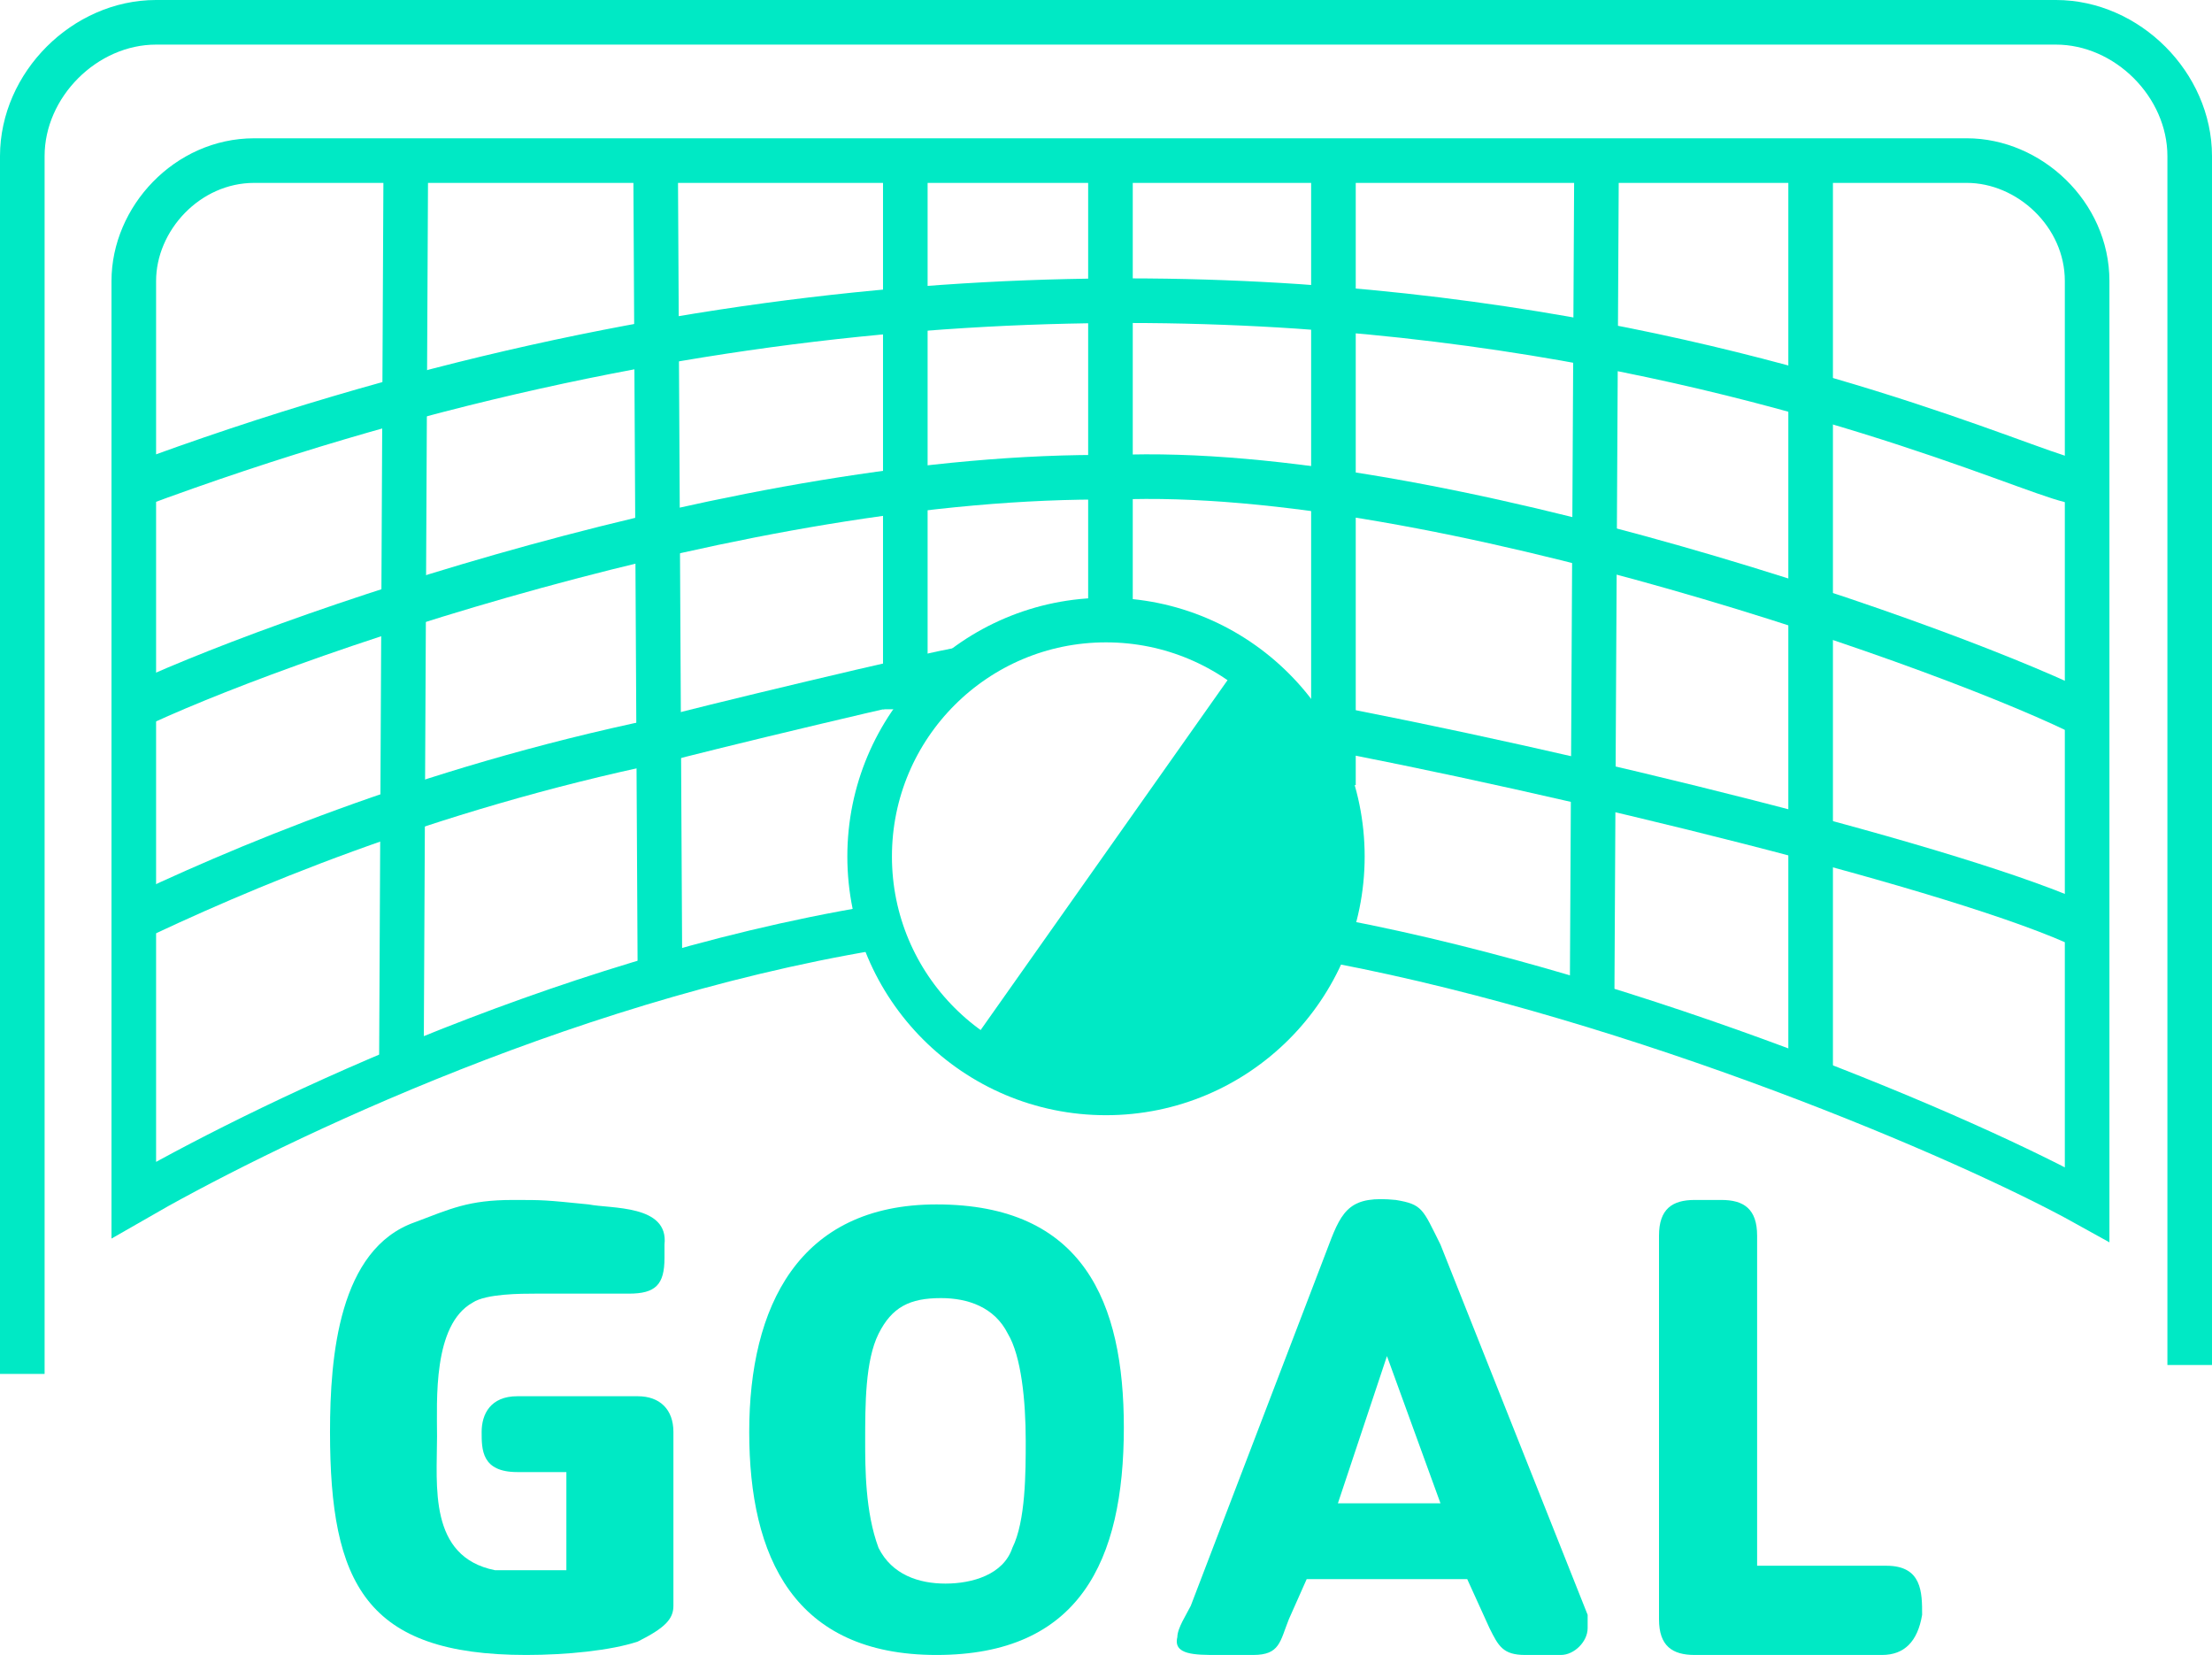 <?xml version="1.0" encoding="utf-8"?>
<!-- Generator: Adobe Illustrator 25.4.1, SVG Export Plug-In . SVG Version: 6.00 Build 0)  -->
<svg version="1.1" id="Capa_1" xmlns="http://www.w3.org/2000/svg" xmlns:xlink="http://www.w3.org/1999/xlink" x="0px" y="0px"
	 viewBox="0 0 49.6 37.1" style="enable-background:new 0 0 49.6 37.1;" xml:space="preserve">
<style type="text/css">
	.st0{fill:none;stroke:#00E9C5;stroke-miterlimit:10;}
	.st1{fill:none;stroke:#FF3737;stroke-miterlimit:10;}
	.st2{fill:#00E9C5;}
</style>
<path class="st0" d="M0.5,30.8V3.5c0-1.6,1.4-3,3-3h42.6c1.6,0,3,1.4,3,3v27.1"/>
<path class="st0" d="M30,21.1c6.8,1.3,14.1,4.4,16.8,5.9V6.3c0-1.5-1.3-2.7-2.7-2.7h-4.7h-4.8H30h-5h-5h-5.3h-4.4H5.7
	C4.2,3.6,3,4.9,3,6.3v4.6v4.7v5.1v6.2c2.6-1.5,9.4-4.9,16.6-6.1"/>
<line class="st0" x1="9.1" y1="3.5" x2="9" y2="24"/>
<line class="st0" x1="14.7" y1="3.5" x2="14.8" y2="22.2"/>
<line class="st0" x1="20.3" y1="3.6" x2="20.3" y2="15.9"/>
<path class="st1" d="M25,20.7"/>
<path class="st1" d="M24.9,8.2"/>
<line class="st0" x1="24.9" y1="3.5" x2="24.9" y2="14.2"/>
<line class="st0" x1="29.9" y1="3.5" x2="29.9" y2="17.6"/>
<line class="st0" x1="35.8" y1="3.5" x2="35.7" y2="22.4"/>
<line class="st0" x1="40.6" y1="3.5" x2="40.6" y2="23.9"/>
<g>
	<g>
		<path class="st0" d="M21.6,15c-0.7,0.1-6.1,1.4-6.8,1.6c-5.3,1.1-9.5,2.9-12,4.1"/>
	</g>
</g>
<g>
	<g>
		<path class="st0" d="M46.8,20.8c-2.7-1.3-11.7-3.5-17.6-4.6"/>
	</g>
</g>
<path class="st0" d="M25,10.7c-8.3-0.1-19,3.7-22.1,5.2"/>
<path class="st1" d="M18.7,11.2"/>
<path class="st1" d="M32.2,11.4"/>
<path class="st0" d="M46.9,16.1C44,14.6,32.2,10.4,25,10.7"/>
<path class="st0" d="M46.6,10.8C45.3,10.8,28,1.6,3,10.9"/>
<path class="st0" d="M46.6,11.2"/>
<g>
	<path class="st2" d="M14.3,36.8c-0.6,0.2-1.6,0.3-2.5,0.3c-3.6,0-4.4-1.6-4.4-5c0-1.7,0.2-4.1,1.9-4.7c0.8-0.3,1.2-0.5,2.2-0.5
		c0.7,0,0.7,0,1.7,0.1c0.5,0.1,1.8,0,1.7,0.9v0.3c0,0.6-0.2,0.8-0.8,0.8c-0.3,0-0.5,0-0.8,0c-0.5,0-0.8,0-1.3,0
		c-0.3,0-1.1,0-1.4,0.2c-0.9,0.5-0.8,2.2-0.8,3c0,1.1-0.2,2.7,1.3,3c0.3,0,0.8,0,1.1,0c0.2,0,0.3,0,0.5,0V33h-1.1
		c-0.8,0-0.8-0.5-0.8-0.9s0.2-0.8,0.8-0.8h2.7c0.5,0,0.8,0.3,0.8,0.8V36C15.1,36.3,14.9,36.5,14.3,36.8z"/>
	<path class="st2" d="M21,37.1c-3.2,0-4.2-2.2-4.2-5S17.9,27,21,27c3.3,0,4.2,2.2,4.2,5C25.2,35,24.2,37.1,21,37.1z M22.6,29.9
		c-0.3-0.6-0.9-0.8-1.5-0.8c-0.7,0-1.1,0.2-1.4,0.8s-0.3,1.6-0.3,2.4c0,0.6,0,1.6,0.3,2.4c0.3,0.6,0.9,0.8,1.5,0.8s1.3-0.2,1.5-0.8
		C23,34.1,23,33,23,32.3C23,31.4,22.9,30.4,22.6,29.9z"/>
	<path class="st2" d="M35,37.1h-0.8c-0.5,0-0.6-0.2-0.8-0.6l-0.5-1.1c-1.1,0-2.3,0-3.6,0l-0.4,0.9c-0.2,0.5-0.2,0.8-0.8,0.8h-0.8
		c-0.5,0-1,0-0.9-0.4c0-0.2,0.2-0.5,0.3-0.7l3.1-8.1c0.3-0.8,0.5-1.1,1.5-1c0.6,0.1,0.6,0.2,1,1l3.3,8.3c0,0.2,0,0.2,0,0.3
		C35.6,36.8,35.3,37.1,35,37.1z M31.1,30.4L30,33.7h2.3L31.1,30.4z"/>
	<path class="st2" d="M42.2,37.1H38c-0.5,0-0.8-0.2-0.8-0.8v-8.6c0-0.6,0.3-0.8,0.8-0.8h0.6c0.5,0,0.8,0.2,0.8,0.8v7.4
		c0.9,0,1.8,0,2.9,0c0.8,0,0.8,0.6,0.8,1.1C43,36.8,42.7,37.1,42.2,37.1z"/>
</g>
<path class="st1" d="M30,15.3"/>
<circle class="st0" cx="24.8" cy="19.2" r="5.3"/>
<path class="st2" d="M27.7,15l-6,8.5c2.4,1.6,5.6,1.1,7.2-1.3S30,16.6,27.7,15"/>
</svg>
